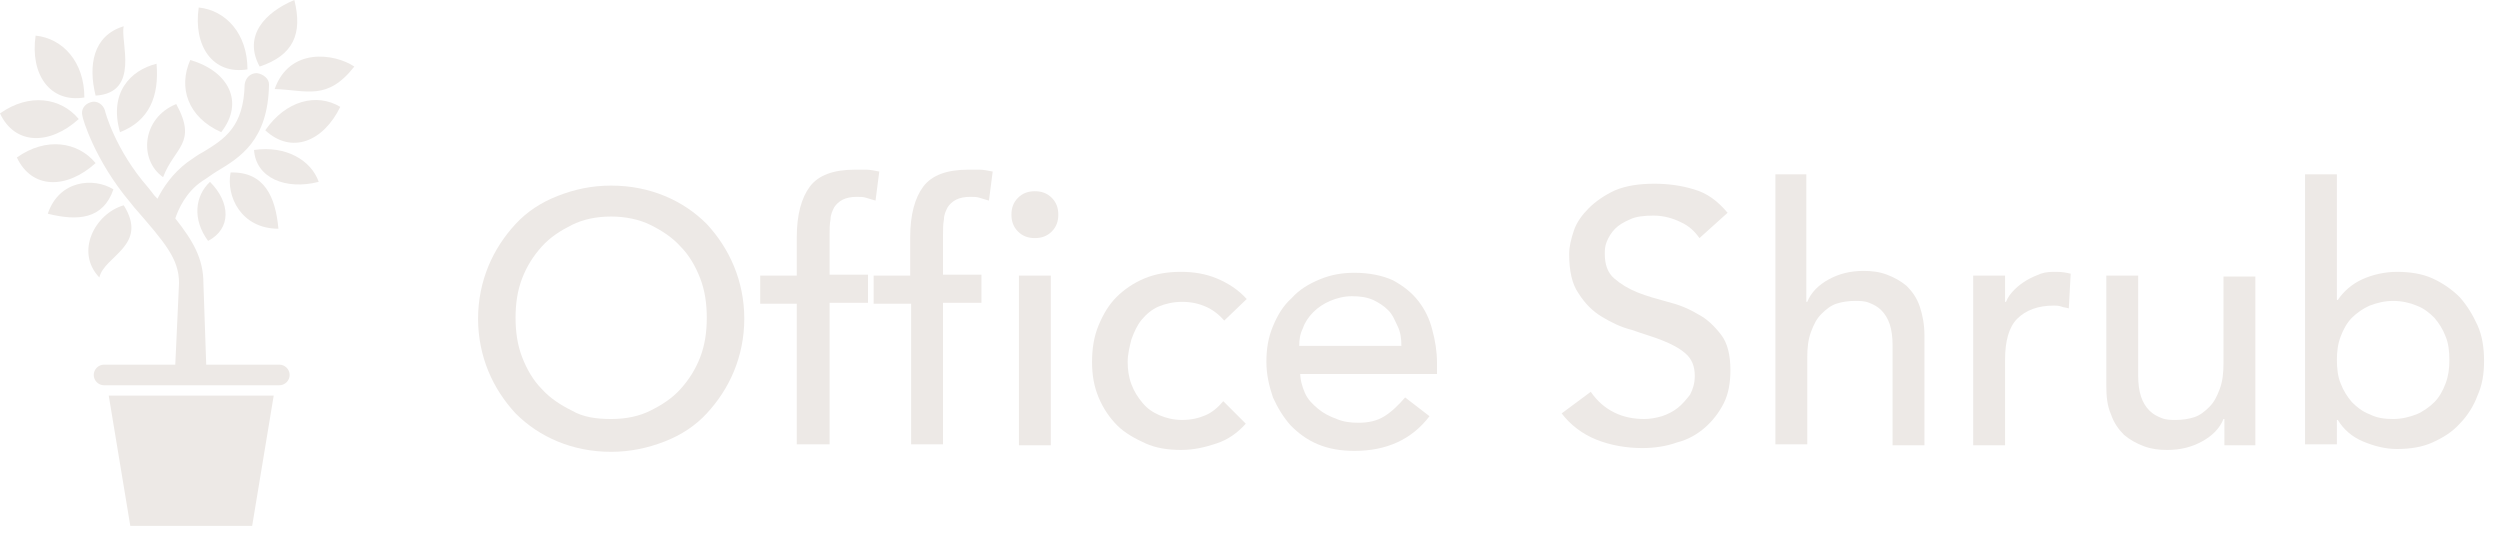 <?xml version="1.0" encoding="utf-8"?>
<!-- Generator: Adobe Illustrator 18.1.0, SVG Export Plug-In . SVG Version: 6.00 Build 0)  -->
<svg version="1.1" xmlns="http://www.w3.org/2000/svg" xmlns:xlink="http://www.w3.org/1999/xlink" x="0px" y="0px"
	 viewBox="0 0 266.7 57.6" enable-background="new 0 0 266.7 57.6" xml:space="preserve">
<g id="Layer_3">
</g>
<g id="Layer_1">
</g>
<g id="Layer_2">
</g>
<g id="Icons">
	<g>
		<path fill="#EDE9E6" d="M65.2,48.2c-2.1,0-4-0.4-5.7-1.1c-1.7-0.7-3.2-1.7-4.5-3c-1.2-1.3-2.2-2.8-2.9-4.5S51,36,51,34
			s0.4-3.9,1.1-5.6c0.7-1.7,1.7-3.2,2.9-4.5c1.2-1.3,2.7-2.3,4.5-3s3.6-1.1,5.7-1.1c2.1,0,4,0.4,5.7,1.1c1.7,0.7,3.2,1.7,4.5,3
			c1.2,1.3,2.2,2.8,2.9,4.5c0.7,1.7,1.1,3.6,1.1,5.6s-0.4,3.9-1.1,5.6c-0.7,1.7-1.7,3.2-2.9,4.5c-1.2,1.3-2.7,2.3-4.5,3
			C69.1,47.8,67.2,48.2,65.2,48.2z M65.2,44.7c1.6,0,3-0.3,4.2-0.9c1.2-0.6,2.3-1.3,3.2-2.3s1.6-2.1,2.1-3.4
			c0.5-1.3,0.7-2.7,0.7-4.2c0-1.5-0.2-2.9-0.7-4.2c-0.5-1.3-1.2-2.5-2.1-3.4c-0.9-1-2-1.7-3.2-2.3c-1.2-0.6-2.7-0.9-4.2-0.9
			c-1.6,0-3,0.3-4.2,0.9c-1.2,0.6-2.3,1.3-3.2,2.3c-0.9,1-1.6,2.1-2.1,3.4s-0.7,2.7-0.7,4.2c0,1.5,0.2,2.9,0.7,4.2s1.2,2.5,2.1,3.4
			c0.9,1,2,1.7,3.2,2.3C62.2,44.5,63.6,44.7,65.2,44.7z"/>
		<path fill="#EDE9E6" d="M85,32.4h-3.9v-3H85v-4.1c0-2.4,0.5-4.2,1.4-5.4s2.5-1.8,4.8-1.8c0.4,0,0.8,0,1.2,0s0.9,0.1,1.4,0.2
			l-0.4,3.1c-0.3-0.1-0.7-0.2-1-0.3c-0.3-0.1-0.6-0.1-1-0.1c-0.6,0-1.1,0.1-1.5,0.3s-0.7,0.5-0.9,0.8c-0.2,0.4-0.4,0.8-0.4,1.3
			c-0.1,0.5-0.1,1.1-0.1,1.7v4.2h4.1v3h-4.1v15.1H85V32.4z"/>
		<path fill="#EDE9E6" d="M97.1,32.4h-3.9v-3h3.9v-4.1c0-2.4,0.5-4.2,1.4-5.4s2.5-1.8,4.8-1.8c0.4,0,0.8,0,1.2,0s0.9,0.1,1.4,0.2
			l-0.4,3.1c-0.3-0.1-0.7-0.2-1-0.3c-0.3-0.1-0.6-0.1-1-0.1c-0.6,0-1.1,0.1-1.5,0.3s-0.7,0.5-0.9,0.8c-0.2,0.4-0.4,0.8-0.4,1.3
			c-0.1,0.5-0.1,1.1-0.1,1.7v4.2h4.1v3h-4.1v15.1h-3.4V32.4z"/>
		<path fill="#EDE9E6" d="M107.9,22.9c0-0.7,0.2-1.3,0.7-1.8c0.5-0.5,1.1-0.7,1.8-0.7s1.3,0.2,1.8,0.7c0.5,0.5,0.7,1.1,0.7,1.8
			s-0.2,1.3-0.7,1.8s-1.1,0.7-1.8,0.7s-1.3-0.2-1.8-0.7S107.9,23.6,107.9,22.9z M108.7,29.4h3.4v18.1h-3.4V29.4z"/>
		<path fill="#EDE9E6" d="M130.6,34.2c-0.6-0.7-1.3-1.2-2-1.5c-0.7-0.3-1.5-0.5-2.5-0.5c-0.9,0-1.8,0.2-2.5,0.5
			c-0.7,0.3-1.3,0.8-1.8,1.4c-0.5,0.6-0.8,1.3-1.1,2.1c-0.2,0.8-0.4,1.6-0.4,2.4c0,0.8,0.1,1.6,0.4,2.4c0.3,0.8,0.7,1.4,1.2,2
			c0.5,0.6,1.1,1,1.8,1.3c0.7,0.3,1.5,0.5,2.4,0.5c1,0,1.8-0.2,2.5-0.5s1.3-0.8,1.9-1.5l2.4,2.4c-0.9,1-1.9,1.7-3.1,2.1
			s-2.4,0.7-3.8,0.7c-1.4,0-2.7-0.2-3.8-0.7s-2.2-1.1-3-1.9c-0.8-0.8-1.5-1.8-2-3s-0.7-2.4-0.7-3.8c0-1.4,0.2-2.7,0.7-3.9
			s1.1-2.2,1.9-3c0.8-0.8,1.8-1.5,3-2c1.2-0.5,2.5-0.7,3.9-0.7c1.3,0,2.6,0.2,3.8,0.7c1.2,0.5,2.3,1.2,3.2,2.2L130.6,34.2z"/>
		<path fill="#EDE9E6" d="M138.7,39.7c0,0.8,0.2,1.5,0.5,2.2c0.3,0.7,0.8,1.2,1.4,1.7s1.2,0.8,2,1.1c0.7,0.3,1.5,0.4,2.3,0.4
			c1.1,0,2-0.2,2.8-0.7c0.8-0.5,1.5-1.2,2.2-2l2.6,2c-1.9,2.5-4.6,3.7-8,3.7c-1.4,0-2.7-0.2-3.9-0.7s-2.1-1.2-2.9-2
			c-0.8-0.9-1.4-1.9-1.9-3c-0.4-1.2-0.7-2.4-0.7-3.8s0.2-2.6,0.7-3.8s1.1-2.2,2-3c0.8-0.9,1.8-1.5,3-2s2.4-0.7,3.7-0.7
			c1.6,0,3,0.3,4.1,0.8c1.1,0.6,2,1.3,2.7,2.2c0.7,0.9,1.2,1.9,1.5,3.1c0.3,1.1,0.5,2.3,0.5,3.5v1.2H138.7z M149.5,36.9
			c0-0.8-0.1-1.5-0.4-2.1s-0.5-1.2-1-1.7s-1-0.8-1.6-1.1c-0.7-0.3-1.4-0.4-2.3-0.4c-0.8,0-1.6,0.2-2.3,0.5c-0.7,0.3-1.3,0.7-1.8,1.2
			c-0.5,0.5-0.9,1.1-1.1,1.7c-0.3,0.6-0.4,1.2-0.4,1.9H149.5z"/>
		<path fill="#EDE9E6" d="M169.7,41.8c0.7,1,1.5,1.7,2.5,2.2c1,0.5,2.1,0.7,3.2,0.7c0.6,0,1.2-0.1,1.9-0.3c0.6-0.2,1.2-0.5,1.7-0.9
			c0.5-0.4,0.9-0.9,1.3-1.4c0.3-0.6,0.5-1.2,0.5-2c0-1-0.3-1.8-1-2.4s-1.5-1-2.5-1.4c-1-0.4-2.1-0.7-3.2-1.1
			c-1.2-0.3-2.2-0.8-3.2-1.4c-1-0.6-1.8-1.4-2.5-2.5c-0.7-1-1-2.4-1-4.2c0-0.8,0.2-1.6,0.5-2.5c0.3-0.9,0.9-1.7,1.6-2.4
			c0.7-0.7,1.7-1.4,2.8-1.9c1.2-0.5,2.6-0.7,4.2-0.7c1.5,0,2.9,0.2,4.2,0.6c1.4,0.4,2.5,1.2,3.6,2.5l-3,2.7c-0.5-0.7-1.1-1.3-2-1.7
			c-0.8-0.4-1.8-0.7-2.9-0.7c-1,0-1.9,0.1-2.5,0.4c-0.7,0.3-1.2,0.6-1.6,1s-0.7,0.9-0.9,1.4c-0.2,0.5-0.2,0.9-0.2,1.3
			c0,1.1,0.3,2,1,2.6s1.5,1.1,2.5,1.5c1,0.4,2.1,0.7,3.2,1c1.2,0.3,2.2,0.7,3.2,1.3c1,0.5,1.8,1.3,2.5,2.2c0.7,0.9,1,2.2,1,3.8
			c0,1.3-0.2,2.5-0.7,3.5s-1.2,1.9-2,2.6c-0.8,0.7-1.8,1.3-3,1.6c-1.1,0.4-2.4,0.6-3.7,0.6c-1.7,0-3.4-0.3-4.9-0.9s-2.8-1.6-3.7-2.8
			L169.7,41.8z"/>
		<path fill="#EDE9E6" d="M189.3,18.6h3.4v13.6h0.1c0.4-1,1.2-1.8,2.3-2.4c1.1-0.6,2.3-0.9,3.7-0.9c0.9,0,1.7,0.1,2.5,0.4
			c0.8,0.3,1.5,0.7,2.1,1.2c0.6,0.6,1.1,1.3,1.4,2.2s0.5,1.9,0.5,3.1v11.7h-3.4V36.8c0-0.8-0.1-1.6-0.3-2.2
			c-0.2-0.6-0.5-1.1-0.9-1.5c-0.4-0.4-0.8-0.6-1.3-0.8c-0.5-0.2-1-0.2-1.5-0.2c-0.7,0-1.4,0.1-2,0.3c-0.6,0.2-1.1,0.6-1.6,1.1
			c-0.5,0.5-0.8,1.1-1.1,1.9c-0.3,0.8-0.4,1.7-0.4,2.7v9.3h-3.4V18.6z"/>
		<path fill="#EDE9E6" d="M210.5,29.4h3.4v2.8h0.1c0.2-0.5,0.5-0.9,0.9-1.3c0.4-0.4,0.8-0.7,1.3-1s1-0.5,1.5-0.7
			c0.6-0.2,1.1-0.2,1.7-0.2s1.1,0.1,1.5,0.2l-0.2,3.7c-0.3-0.1-0.6-0.1-0.8-0.2c-0.3-0.1-0.6-0.1-0.8-0.1c-1.7,0-3,0.5-3.9,1.4
			c-0.9,0.9-1.3,2.4-1.3,4.4v9.1h-3.4V29.4z"/>
		<path fill="#EDE9E6" d="M240.7,47.5h-3.4v-2.8h-0.1c-0.4,1-1.2,1.8-2.3,2.4c-1.1,0.6-2.3,0.9-3.7,0.9c-0.9,0-1.7-0.1-2.5-0.4
			c-0.8-0.3-1.5-0.7-2.1-1.2c-0.6-0.6-1.1-1.3-1.4-2.2c-0.4-0.9-0.5-1.9-0.5-3.1V29.4h3.4v10.7c0,0.8,0.1,1.6,0.3,2.2
			c0.2,0.6,0.5,1.1,0.9,1.5c0.4,0.4,0.8,0.6,1.3,0.8c0.5,0.2,1,0.2,1.5,0.2c0.7,0,1.4-0.1,2-0.3s1.1-0.6,1.6-1.1s0.8-1.1,1.1-1.9
			c0.3-0.8,0.4-1.7,0.4-2.7v-9.3h3.4V47.5z"/>
		<path fill="#EDE9E6" d="M245.9,18.6h3.4V32h0.1c0.6-0.9,1.5-1.7,2.6-2.2s2.4-0.8,3.7-0.8c1.4,0,2.7,0.2,3.8,0.7
			c1.1,0.5,2.1,1.2,2.9,2c0.8,0.9,1.4,1.9,1.9,3s0.7,2.4,0.7,3.8s-0.2,2.6-0.7,3.7c-0.4,1.1-1.1,2.2-1.9,3c-0.8,0.9-1.8,1.5-2.9,2
			c-1.1,0.5-2.4,0.7-3.8,0.7c-1.2,0-2.4-0.3-3.6-0.8c-1.2-0.5-2.1-1.3-2.7-2.3h-0.1v2.6h-3.4V18.6z M255.3,44.7
			c0.9,0,1.7-0.2,2.5-0.5c0.7-0.3,1.4-0.8,1.9-1.3c0.5-0.5,0.9-1.2,1.2-2c0.3-0.8,0.4-1.6,0.4-2.5s-0.1-1.8-0.4-2.5
			c-0.3-0.8-0.7-1.4-1.2-2c-0.5-0.5-1.1-1-1.9-1.3c-0.7-0.3-1.6-0.5-2.5-0.5s-1.7,0.2-2.5,0.5c-0.7,0.3-1.4,0.8-1.9,1.3
			c-0.5,0.5-0.9,1.2-1.2,2c-0.3,0.8-0.4,1.6-0.4,2.5s0.1,1.8,0.4,2.5c0.3,0.8,0.7,1.4,1.2,2c0.5,0.5,1.1,1,1.9,1.3
			C253.6,44.6,254.4,44.7,255.3,44.7z"/>
	</g>
	<g>
		<polygon fill="#EDE9E6" points="26.9,56.1 13.9,56.1 11.6,42.2 29.2,42.2 		"/>
		<path fill="#EDE9E6" d="M30.9,40c0,0.6-0.5,1.1-1.1,1.1H11.1c-0.6,0-1.1-0.5-1.1-1.1l0,0c0-0.6,0.5-1.1,1.1-1.1h18.7
			C30.4,38.9,30.9,39.4,30.9,40L30.9,40z"/>
		<path fill="#EDE9E6" d="M27.7,7.1c-1.8-3.3,0.6-5.8,3.7-7.1C32.3,3.6,31.3,5.9,27.7,7.1z"/>
		<path fill="#EDE9E6" d="M27.4,7.8C27.4,7.8,27.4,7.8,27.4,7.8c-0.7,0-1.2,0.5-1.3,1.2c-0.1,4.5-2.1,5.8-4.4,7.2
			c-0.6,0.3-1.1,0.7-1.7,1.1c-1.6,1.2-2.6,2.7-3.2,3.9c-0.2-0.2-0.4-0.4-0.6-0.7L15.8,20c-3.5-4-4.6-8.1-4.6-8.2
			c-0.2-0.7-0.9-1.1-1.5-0.9c-0.7,0.2-1.1,0.8-0.9,1.5c0,0.2,1.3,4.7,5.1,9.2l0.4,0.5c3.3,3.8,4.8,5.5,4.8,8.1l-0.4,8.7
			c0,0.7,1,1.2,1.7,1.2c0.7,0,1.6-0.6,1.6-1.2l-0.3-8.7c0-2.6-1.1-4.5-3-6.9c0.3-0.9,1.1-2.8,2.9-4c0.5-0.3,1-0.7,1.5-1
			c2.5-1.5,5.5-3.3,5.6-9.3C28.7,8.4,28.1,7.9,27.4,7.8z"/>
		<path fill="#EDE9E6" d="M29.3,9.5c1.6-4.5,6.4-3.8,8.5-2.4C34.9,10.8,32.7,9.6,29.3,9.5z"/>
		<path fill="#EDE9E6" d="M26.4,7.4c-3.7,0.6-5.8-2.5-5.2-6.6C24.1,1.1,26.4,3.6,26.4,7.4z"/>
		<path fill="#EDE9E6" d="M10.6,29.6c-2.6-2.7-0.5-6.8,2.6-7.7C15.9,26.2,11.1,27.3,10.6,29.6z"/>
		<path fill="#EDE9E6" d="M9,10.4C5.3,11,3.2,7.9,3.8,3.8C6.7,4.1,9,6.6,9,10.4z"/>
		<path fill="#EDE9E6" d="M10.2,10.2c4.8-0.3,2.6-5.8,3-7.4C9.9,3.8,9.4,7,10.2,10.2z"/>
		<path fill="#EDE9E6" d="M12.8,14.1c3.1-1.2,4.2-3.8,3.9-7.3C13.9,7.5,11.6,9.9,12.8,14.1z"/>
		<path fill="#EDE9E6" d="M23.6,14.1c2.5-3.2,0.8-6.5-3.3-7.7C19,9.3,20,12.5,23.6,14.1z"/>
		<path fill="#EDE9E6" d="M28.3,13.9c2.8,2.6,6.2,1.2,8-2.5C33.8,9.9,30.5,10.7,28.3,13.9z"/>
		<path fill="#EDE9E6" d="M27.1,16c0.2,3,3.4,4.3,6.9,3.4C33.2,17.1,30.5,15.5,27.1,16z"/>
		<path fill="#EDE9E6" d="M0,12.1c1.6,3.4,5.3,3.4,8.4,0.6C6.5,10.4,3.1,9.9,0,12.1z"/>
		<path fill="#EDE9E6" d="M17.4,18.9c1.2-3.2,3.7-3.6,1.4-7.8C15.1,12.6,14.8,17.1,17.4,18.9z"/>
		<path fill="#EDE9E6" d="M1.8,16.8c1.6,3.4,5.3,3.4,8.4,0.6C8.3,15.1,4.9,14.6,1.8,16.8z"/>
		<path fill="#EDE9E6" d="M5.1,22.8c3.2,0.8,5.9,0.6,7-2.6C10,18.9,6.3,19.2,5.1,22.8z"/>
		<path fill="#EDE9E6" d="M22.2,25.7c2.5-1.3,2.4-4.1,0.2-6.3C20.8,20.9,20.5,23.4,22.2,25.7z"/>
		<path fill="#EDE9E6" d="M29.7,24.4c-0.3-3.4-1.5-6.1-5.1-6C24.1,20.9,25.7,24.4,29.7,24.4z"/>
	</g>
</g>
<g id="Layer_5">
</g>
<g id="Layer_6">
</g>
</svg>

